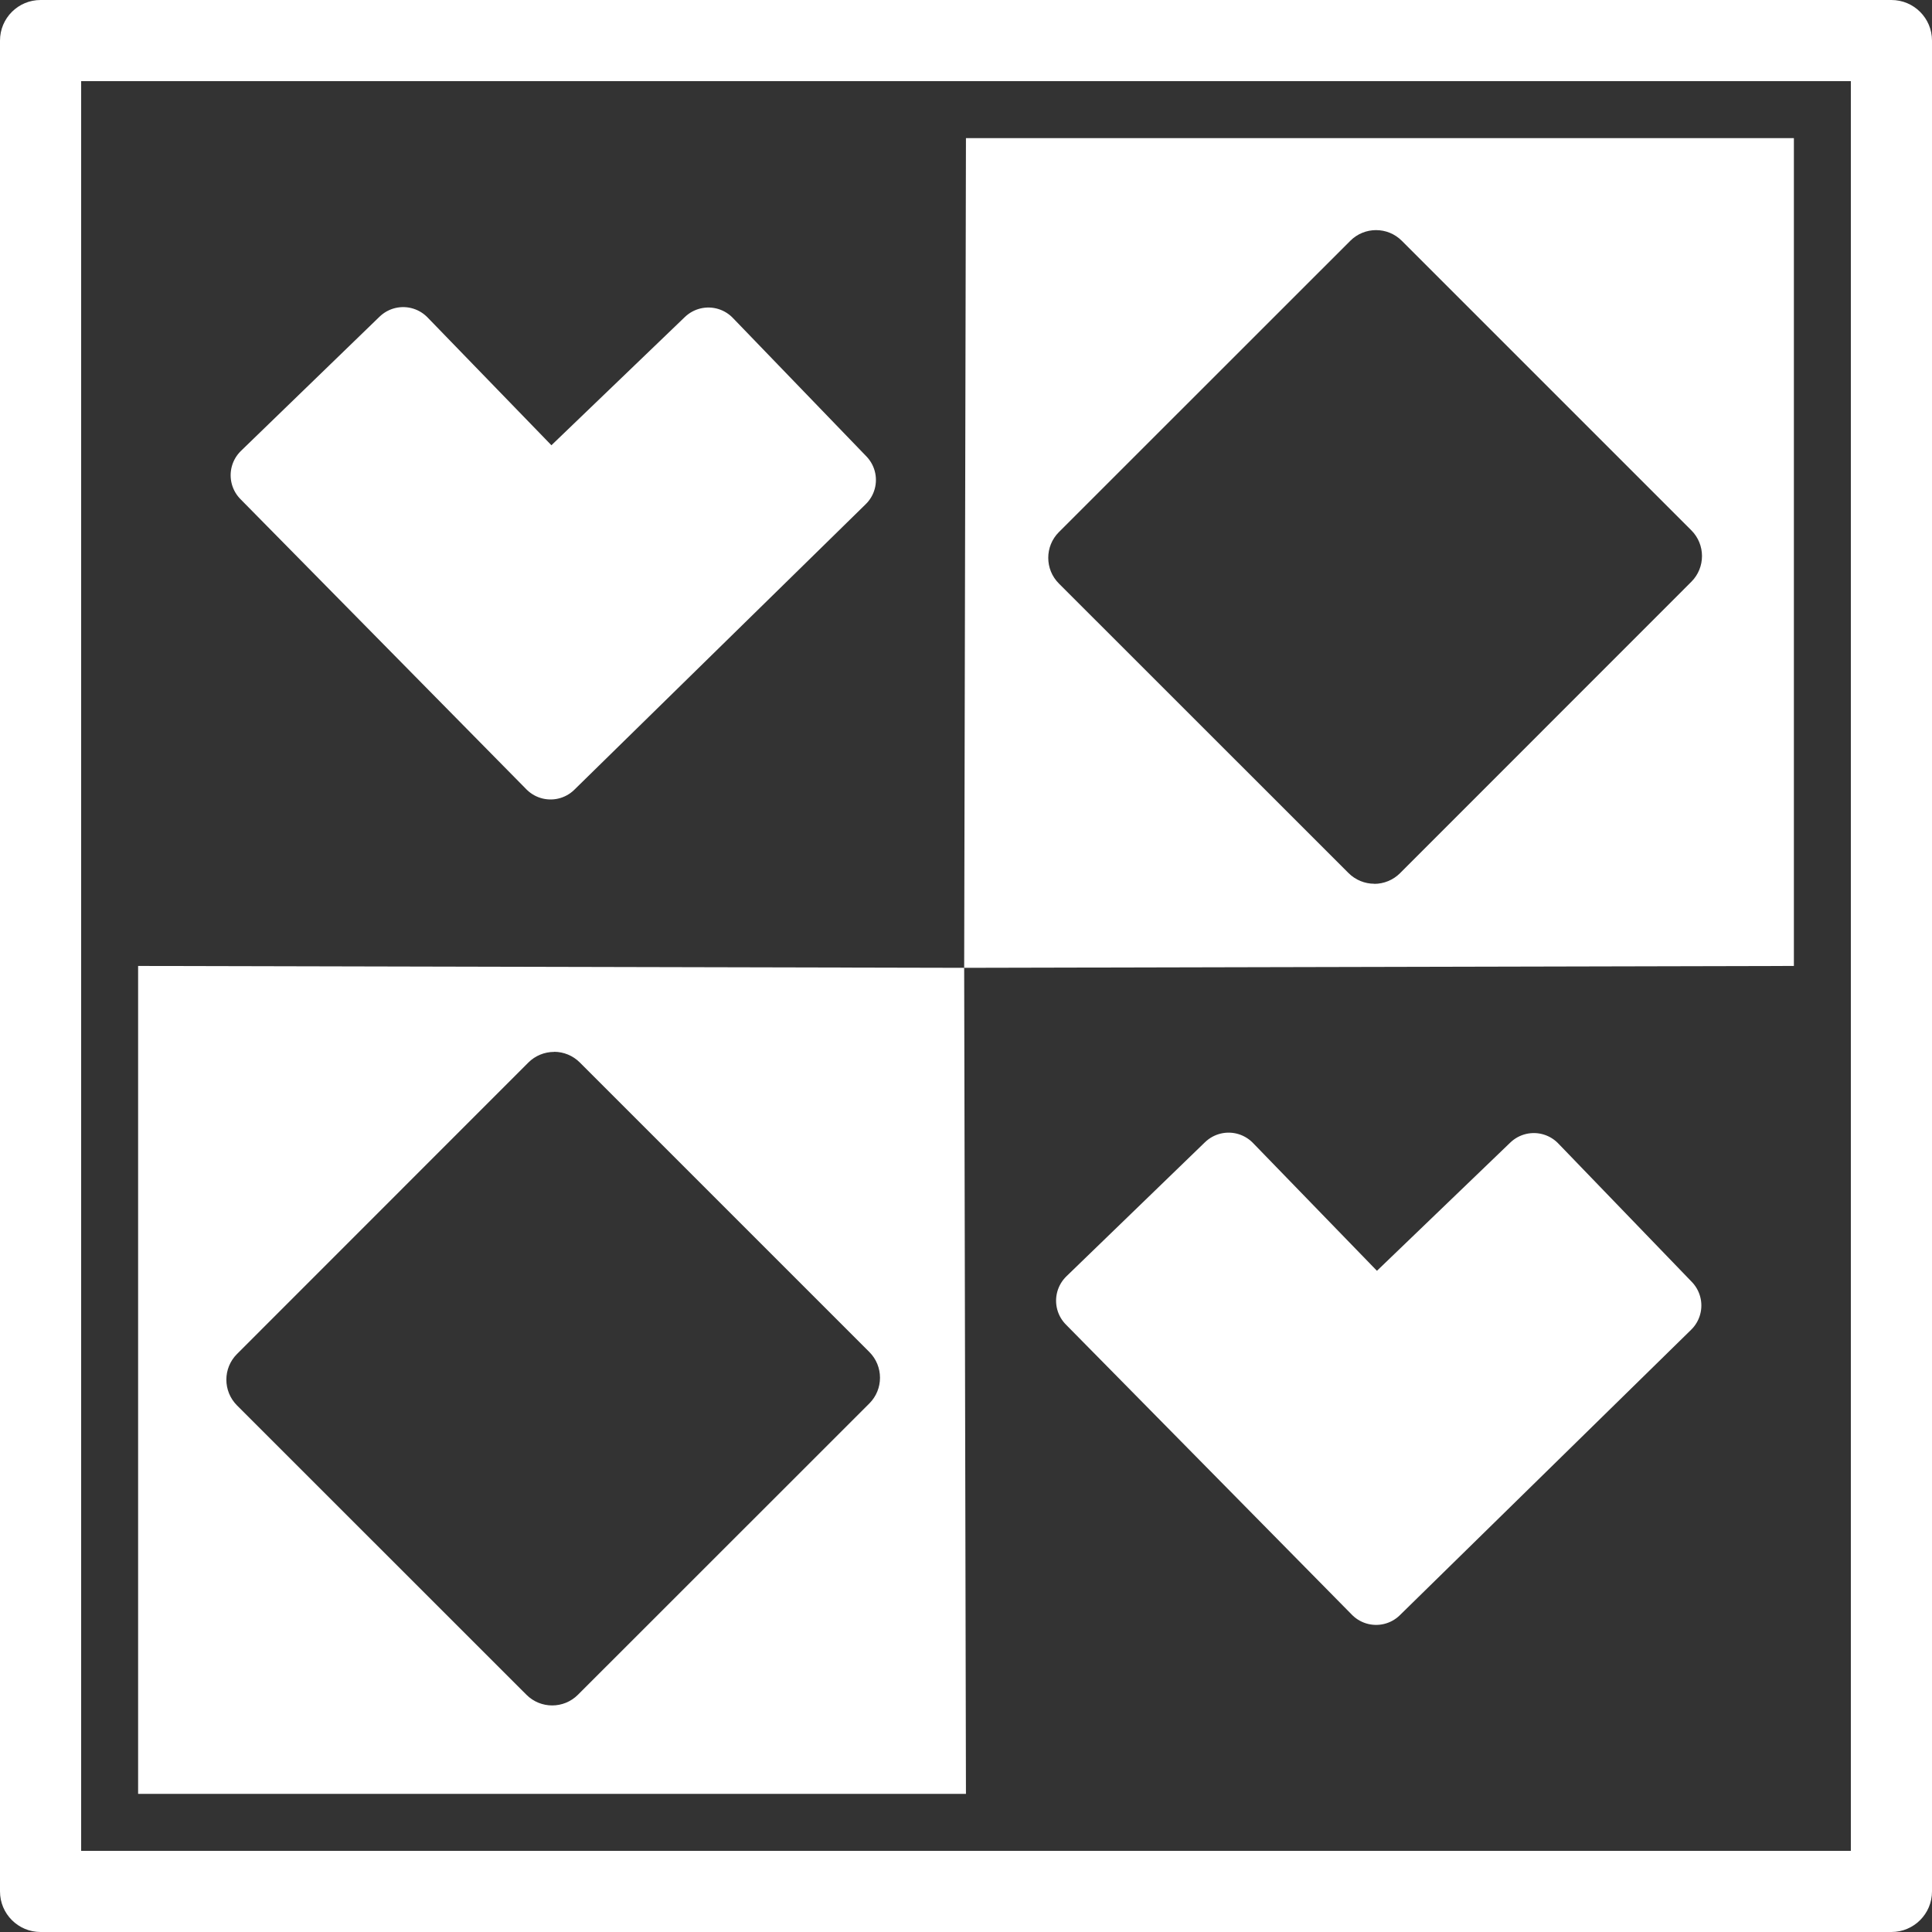 <?xml version="1.0" encoding="UTF-8" standalone="no"?>
<!-- Created with Inkscape (http://www.inkscape.org/) -->

<svg
   width="70"
   height="70"
   viewBox="0 0 18.521 18.521"
   version="1.1"
   id="svg5"
   xml:space="preserve"
   inkscape:version="1.2.2 (b0a8486541, 2022-12-01)"
   sodipodi:docname="Goal.svg"
   xmlns:inkscape="http://www.inkscape.org/namespaces/inkscape"
   xmlns:sodipodi="http://sodipodi.sourceforge.net/DTD/sodipodi-0.dtd"
   xmlns="http://www.w3.org/2000/svg"
   xmlns:svg="http://www.w3.org/2000/svg"><rect x="0" y="0" width="18.521" height="18.521" fill="#333333" stroke="none"/><sodipodi:namedview
     id="namedview7"
     pagecolor="#505050"
     bordercolor="#eeeeee"
     borderopacity="1"
     inkscape:showpageshadow="0"
     inkscape:pageopacity="0"
     inkscape:pagecheckerboard="0"
     inkscape:deskcolor="#505050"
     inkscape:document-units="mm"
     showgrid="false"
     inkscape:zoom="5.6568543"
     inkscape:cx="44.194174"
     inkscape:cy="56.480154"
     inkscape:window-width="1850"
     inkscape:window-height="1016"
     inkscape:window-x="0"
     inkscape:window-y="0"
     inkscape:window-maximized="1"
     inkscape:current-layer="layer1" /><defs
     id="defs2" /><g
     inkscape:label="Layer 1"
     inkscape:groupmode="layer"
     id="layer1"><path
       id="rect4087"
       style="fill:#ffffff;fill-opacity:1;stroke:none;stroke-width:0.778;stroke-linejoin:round;stroke-opacity:1"
       d="M 1.324,9.26 V 17.197 H 9.26 L 9.243,9.278 Z m 3.988,0.823 c 0.092,1.7e-5 0.181,0.037 0.246,0.102 l 2.776,2.776 c 0.136,0.136 0.136,0.357 0,0.493 l -2.794,2.793 c -0.136,0.136 -0.357,0.136 -0.493,0 L 2.272,13.473 C 2.136,13.336 2.136,13.116 2.272,12.98 l 2.793,-2.794 c 0.065,-0.065 0.154,-0.102 0.247,-0.102 z"
       sodipodi:nodetypes="ccccccccccccccc" /><path
       id="rect4087-0"
       style="fill:#ffffff;fill-opacity:1;stroke:none;stroke-width:0.778;stroke-linejoin:round;stroke-opacity:1"
       d="M 17.197,9.26 V 1.324 H 9.26 L 9.243,9.278 Z M 13.174,8.472 C 13.082,8.472 12.993,8.435 12.928,8.37 L 10.151,5.594 c -0.136,-0.136 -0.136,-0.357 0,-0.493 l 2.794,-2.793 c 0.136,-0.136 0.357,-0.136 0.493,0 l 2.776,2.776 c 0.136,0.136 0.136,0.357 0,0.493 l -2.793,2.794 c -0.065,0.065 -0.154,0.102 -0.247,0.102 z"
       sodipodi:nodetypes="ccccccccccccccc" /><path
       style="fill:#ffffff;fill-opacity:1;stroke:#ffffff;stroke-width:0.65;stroke-linecap:butt;stroke-linejoin:round;stroke-dasharray:none;stroke-opacity:1"
       d="m 10.449,12.469 2.743,2.783 2.793,-2.737 -1.281,-1.328 -1.512,1.454 -1.414,-1.458 z"
       id="path1409-6-2"
       sodipodi:nodetypes="ccccccc" /><path
       style="fill:#ffffff;fill-opacity:1;stroke:#ffffff;stroke-width:0.65;stroke-linecap:butt;stroke-linejoin:round;stroke-dasharray:none;stroke-opacity:1"
       d="M 2.536,4.556 5.278,7.339 8.072,4.601 6.791,3.273 5.278,4.727 3.865,3.269 Z"
       id="path1409-6-2-9"
       sodipodi:nodetypes="ccccccc" /><path
       style="color:#000000;fill:#ffffff;stroke-width:0.778;stroke-linejoin:round;-inkscape-stroke:none"
       d="M 0.389,-5.0441787e-7 C 0.174,2.0940407e-5 2.0940407e-5,0.174 -5.0441787e-7,0.389 V 18.132 C 2.0655426e-5,18.347 0.174,18.521 0.389,18.521 H 18.132 c 0.215,-2.1e-5 0.389,-0.174 0.389,-0.389 V 0.389 C 18.521,0.174 18.347,2.0655426e-5 18.132,-5.0441787e-7 Z M 0.778,0.778 H 17.743 V 17.743 H 0.778 Z"
       id="path8926"
       sodipodi:nodetypes="cccccccccccccc" /></g></svg>
